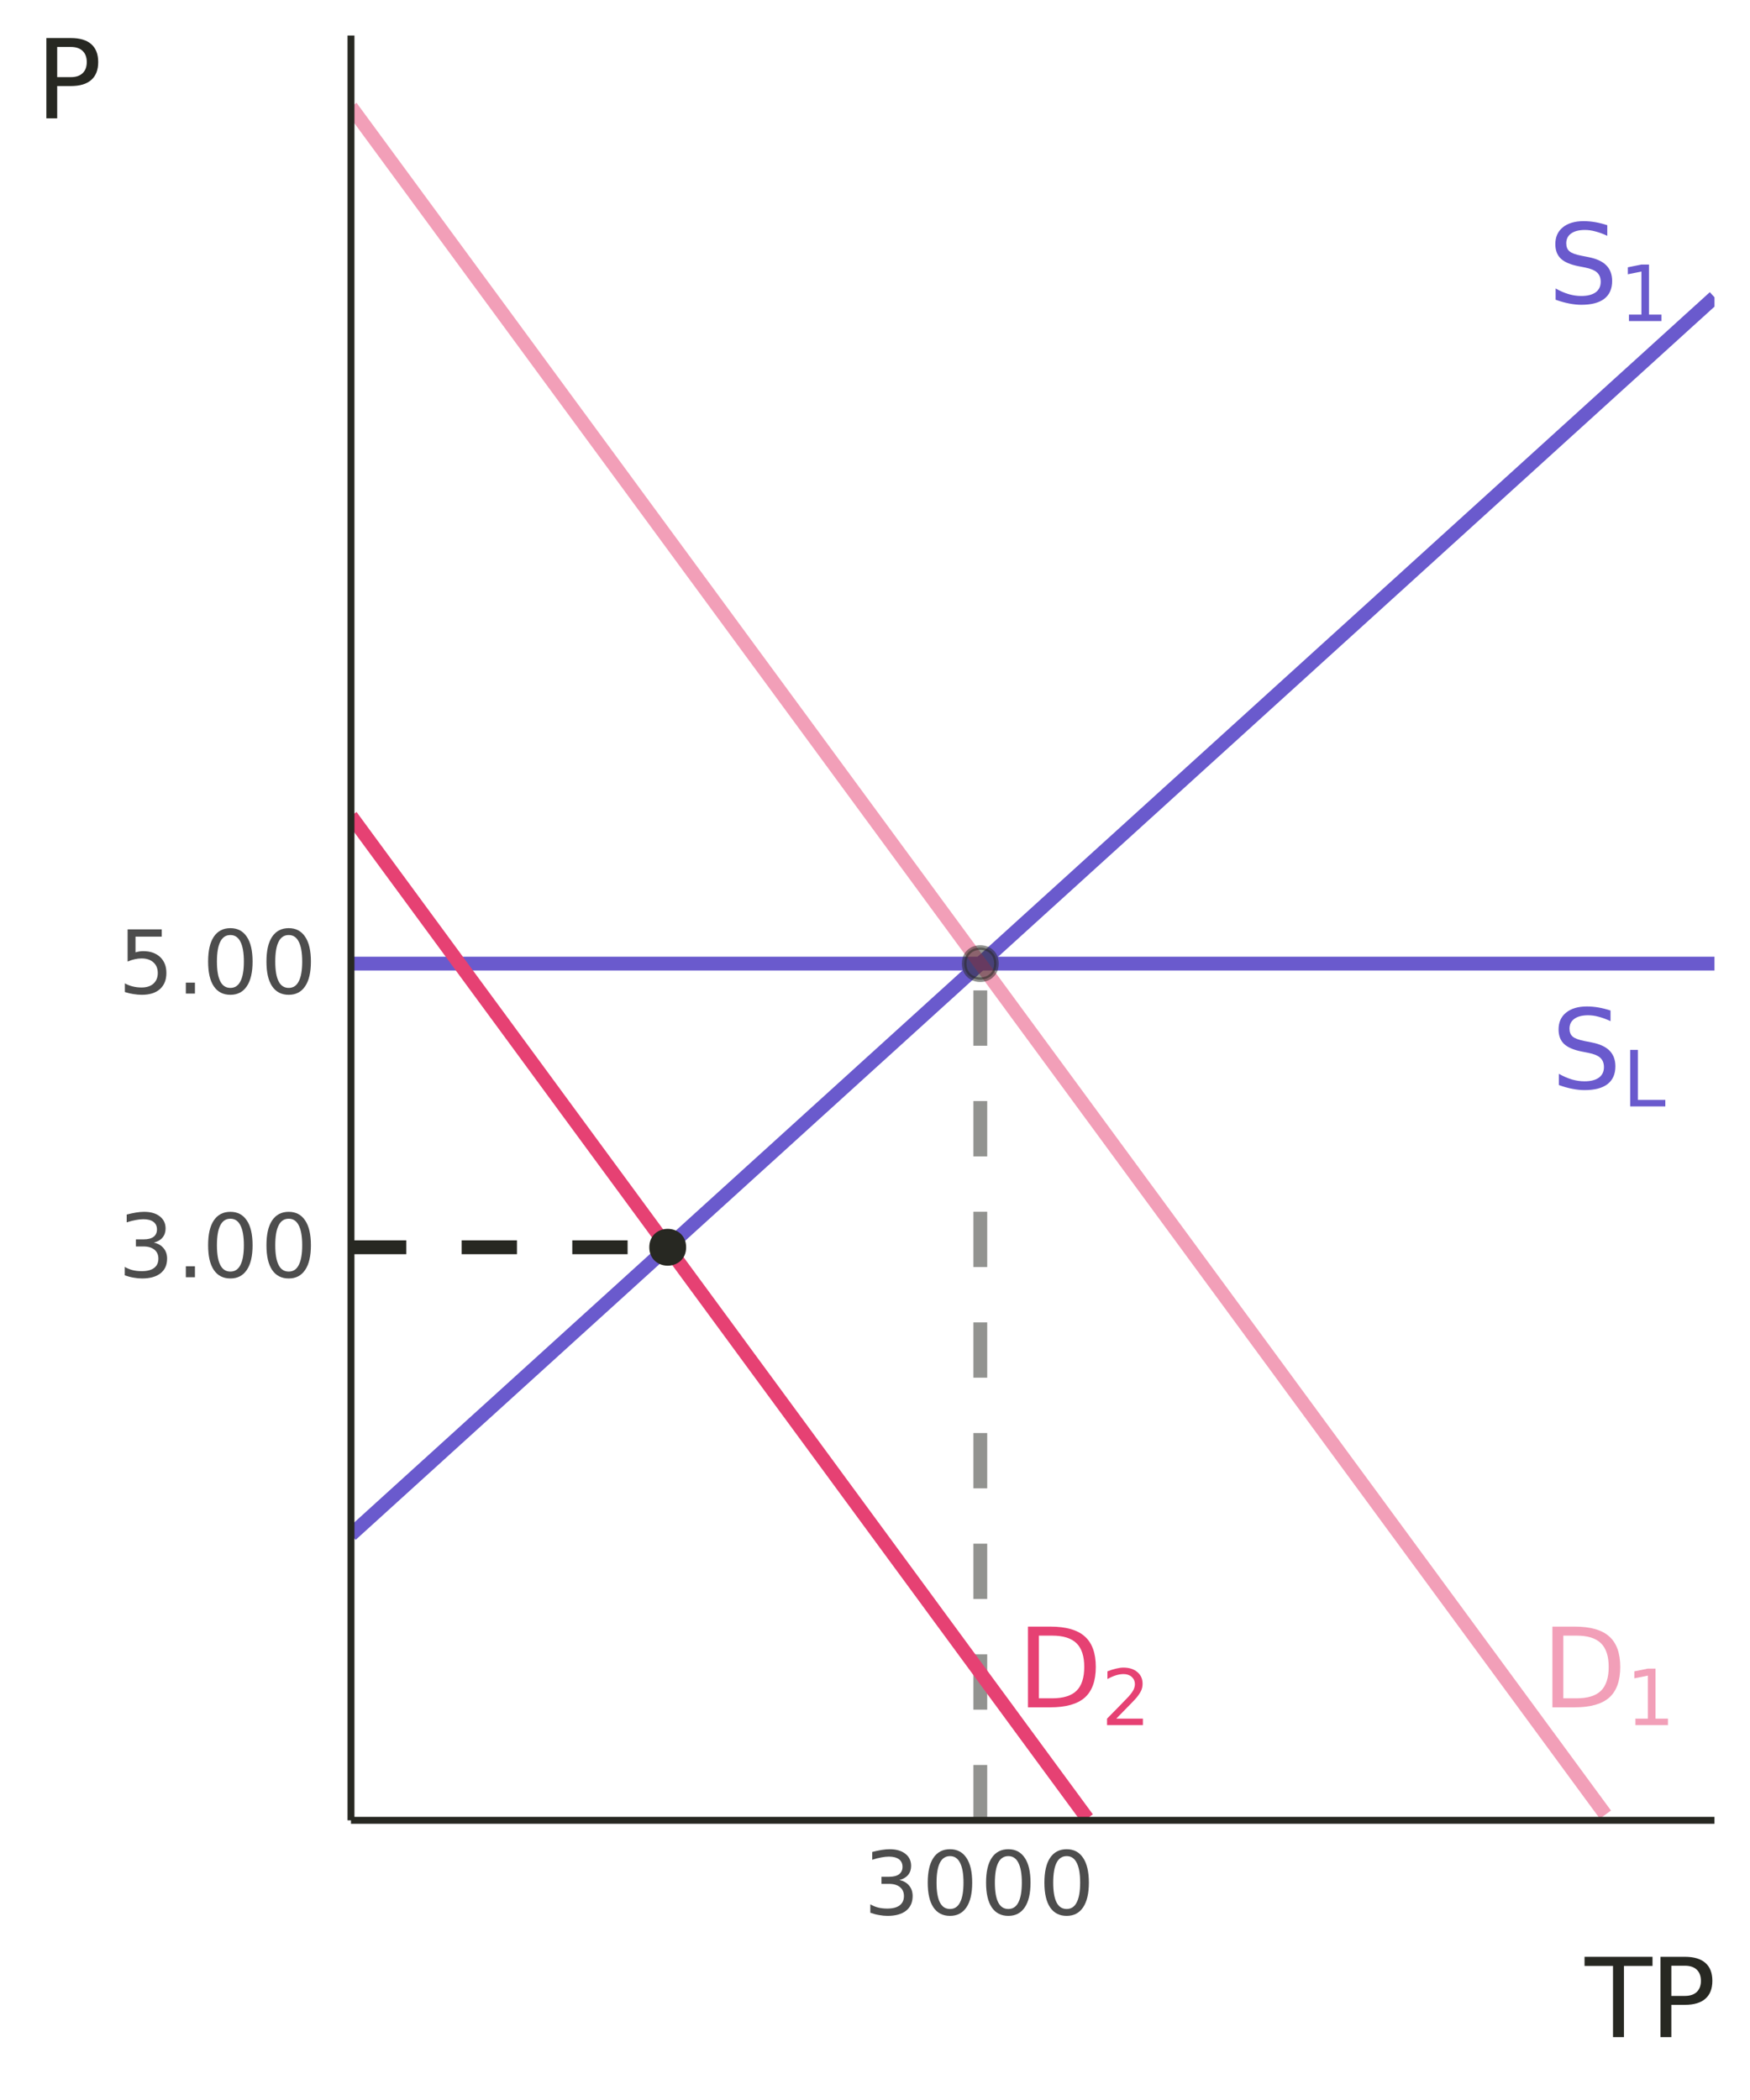 <?xml version="1.0" encoding="UTF-8"?>
<svg xmlns="http://www.w3.org/2000/svg" xmlns:xlink="http://www.w3.org/1999/xlink" width="270" height="324" viewBox="0 0 270 324">
<defs>
<g>
<g id="glyph-0-0">
<path d="M 0.844 3.016 L 0.844 -12.047 L 9.391 -12.047 L 9.391 3.016 Z M 1.812 2.062 L 8.438 2.062 L 8.438 -11.078 L 1.812 -11.078 Z M 1.812 2.062 "/>
</g>
<g id="glyph-0-1">
<path d="M 9.141 -12.047 L 9.141 -10.406 C 8.504 -10.707 7.898 -10.93 7.328 -11.078 C 6.766 -11.234 6.219 -11.312 5.688 -11.312 C 4.77 -11.312 4.062 -11.129 3.562 -10.766 C 3.062 -10.41 2.812 -9.906 2.812 -9.25 C 2.812 -8.707 2.977 -8.297 3.312 -8.016 C 3.645 -7.734 4.27 -7.504 5.188 -7.328 L 6.219 -7.125 C 7.469 -6.883 8.391 -6.461 8.984 -5.859 C 9.586 -5.254 9.891 -4.445 9.891 -3.438 C 9.891 -2.227 9.484 -1.312 8.672 -0.688 C 7.867 -0.07 6.688 0.234 5.125 0.234 C 4.531 0.234 3.898 0.164 3.234 0.031 C 2.578 -0.094 1.891 -0.285 1.172 -0.547 L 1.172 -2.281 C 1.859 -1.895 2.531 -1.602 3.188 -1.406 C 3.844 -1.219 4.488 -1.125 5.125 -1.125 C 6.082 -1.125 6.82 -1.312 7.344 -1.688 C 7.863 -2.07 8.125 -2.613 8.125 -3.312 C 8.125 -3.926 7.938 -4.406 7.562 -4.75 C 7.188 -5.094 6.57 -5.348 5.719 -5.516 L 4.688 -5.719 C 3.438 -5.969 2.531 -6.359 1.969 -6.891 C 1.406 -7.43 1.125 -8.176 1.125 -9.125 C 1.125 -10.227 1.508 -11.094 2.281 -11.719 C 3.062 -12.352 4.133 -12.672 5.5 -12.672 C 6.082 -12.672 6.676 -12.617 7.281 -12.516 C 7.883 -12.41 8.504 -12.254 9.141 -12.047 Z M 9.141 -12.047 "/>
</g>
<g id="glyph-0-2">
<path d="M 3.359 -11.062 L 3.359 -1.391 L 5.391 -1.391 C 7.109 -1.391 8.363 -1.773 9.156 -2.547 C 9.957 -3.328 10.359 -4.555 10.359 -6.234 C 10.359 -7.898 9.957 -9.117 9.156 -9.891 C 8.363 -10.672 7.109 -11.062 5.391 -11.062 Z M 1.672 -12.453 L 5.141 -12.453 C 7.547 -12.453 9.312 -11.945 10.438 -10.938 C 11.57 -9.938 12.141 -8.367 12.141 -6.234 C 12.141 -4.086 11.57 -2.508 10.438 -1.5 C 9.301 -0.5 7.535 0 5.141 0 L 1.672 0 Z M 1.672 -12.453 "/>
</g>
<g id="glyph-1-0">
<path d="M 0.594 2.109 L 0.594 -8.422 L 6.578 -8.422 L 6.578 2.109 Z M 1.266 1.453 L 5.906 1.453 L 5.906 -7.75 L 1.266 -7.75 Z M 1.266 1.453 "/>
</g>
<g id="glyph-1-1">
<path d="M 1.484 -1 L 3.406 -1 L 3.406 -7.641 L 1.312 -7.219 L 1.312 -8.297 L 3.391 -8.719 L 4.578 -8.719 L 4.578 -1 L 6.5 -1 L 6.5 0 L 1.484 0 Z M 1.484 -1 "/>
</g>
<g id="glyph-1-2">
<path d="M 1.172 -8.719 L 2.359 -8.719 L 2.359 -1 L 6.594 -1 L 6.594 0 L 1.172 0 Z M 1.172 -8.719 "/>
</g>
<g id="glyph-1-3">
<path d="M 2.297 -1 L 6.406 -1 L 6.406 0 L 0.875 0 L 0.875 -1 C 1.32 -1.457 1.93 -2.078 2.703 -2.859 C 3.473 -3.641 3.957 -4.141 4.156 -4.359 C 4.539 -4.785 4.805 -5.145 4.953 -5.438 C 5.098 -5.738 5.172 -6.031 5.172 -6.312 C 5.172 -6.77 5.008 -7.145 4.688 -7.438 C 4.363 -7.727 3.941 -7.875 3.422 -7.875 C 3.047 -7.875 2.656 -7.812 2.25 -7.688 C 1.844 -7.562 1.406 -7.367 0.938 -7.109 L 0.938 -8.297 C 1.406 -8.484 1.848 -8.625 2.266 -8.719 C 2.68 -8.82 3.055 -8.875 3.391 -8.875 C 4.297 -8.875 5.016 -8.645 5.547 -8.188 C 6.086 -7.738 6.359 -7.141 6.359 -6.391 C 6.359 -6.023 6.289 -5.68 6.156 -5.359 C 6.02 -5.047 5.773 -4.672 5.422 -4.234 C 5.328 -4.117 5.02 -3.789 4.5 -3.25 C 3.977 -2.719 3.242 -1.969 2.297 -1 Z M 2.297 -1 "/>
</g>
<g id="glyph-2-0">
<path d="M 0.672 2.406 L 0.672 -9.578 L 7.469 -9.578 L 7.469 2.406 Z M 1.438 1.641 L 6.719 1.641 L 6.719 -8.828 L 1.438 -8.828 Z M 1.438 1.641 "/>
</g>
<g id="glyph-2-1">
<path d="M 5.516 -5.344 C 6.16 -5.207 6.66 -4.922 7.016 -4.484 C 7.379 -4.055 7.562 -3.52 7.562 -2.875 C 7.562 -1.895 7.223 -1.141 6.547 -0.609 C 5.879 -0.078 4.926 0.188 3.688 0.188 C 3.27 0.188 2.836 0.145 2.391 0.062 C 1.953 -0.008 1.5 -0.129 1.031 -0.297 L 1.031 -1.594 C 1.406 -1.375 1.812 -1.207 2.25 -1.094 C 2.695 -0.988 3.16 -0.938 3.641 -0.938 C 4.484 -0.938 5.125 -1.102 5.562 -1.438 C 6 -1.77 6.219 -2.25 6.219 -2.875 C 6.219 -3.457 6.016 -3.914 5.609 -4.25 C 5.203 -4.582 4.633 -4.75 3.906 -4.75 L 2.75 -4.75 L 2.75 -5.844 L 3.953 -5.844 C 4.609 -5.844 5.113 -5.973 5.469 -6.234 C 5.82 -6.504 6 -6.883 6 -7.375 C 6 -7.883 5.816 -8.273 5.453 -8.547 C 5.086 -8.816 4.57 -8.953 3.906 -8.953 C 3.539 -8.953 3.145 -8.91 2.719 -8.828 C 2.301 -8.754 1.836 -8.633 1.328 -8.469 L 1.328 -9.672 C 1.836 -9.805 2.316 -9.91 2.766 -9.984 C 3.211 -10.055 3.629 -10.094 4.016 -10.094 C 5.035 -10.094 5.844 -9.859 6.438 -9.391 C 7.031 -8.93 7.328 -8.305 7.328 -7.516 C 7.328 -6.973 7.172 -6.508 6.859 -6.125 C 6.547 -5.75 6.098 -5.488 5.516 -5.344 Z M 5.516 -5.344 "/>
</g>
<g id="glyph-2-2">
<path d="M 1.453 -1.688 L 2.859 -1.688 L 2.859 0 L 1.453 0 Z M 1.453 -1.688 "/>
</g>
<g id="glyph-2-3">
<path d="M 4.328 -9.031 C 3.629 -9.031 3.109 -8.688 2.766 -8 C 2.422 -7.32 2.25 -6.301 2.25 -4.938 C 2.25 -3.582 2.422 -2.566 2.766 -1.891 C 3.109 -1.211 3.629 -0.875 4.328 -0.875 C 5.016 -0.875 5.531 -1.211 5.875 -1.891 C 6.227 -2.566 6.406 -3.582 6.406 -4.938 C 6.406 -6.301 6.227 -7.32 5.875 -8 C 5.531 -8.688 5.016 -9.031 4.328 -9.031 Z M 4.328 -10.094 C 5.43 -10.094 6.273 -9.648 6.859 -8.766 C 7.453 -7.891 7.75 -6.613 7.75 -4.938 C 7.75 -3.27 7.453 -2 6.859 -1.125 C 6.273 -0.25 5.43 0.188 4.328 0.188 C 3.211 0.188 2.359 -0.25 1.766 -1.125 C 1.18 -2 0.891 -3.27 0.891 -4.938 C 0.891 -6.613 1.18 -7.891 1.766 -8.766 C 2.359 -9.648 3.211 -10.094 4.328 -10.094 Z M 4.328 -10.094 "/>
</g>
<g id="glyph-2-4">
<path d="M 1.469 -9.906 L 6.734 -9.906 L 6.734 -8.781 L 2.688 -8.781 L 2.688 -6.359 C 2.883 -6.422 3.082 -6.469 3.281 -6.5 C 3.477 -6.531 3.672 -6.547 3.859 -6.547 C 4.961 -6.547 5.836 -6.242 6.484 -5.641 C 7.129 -5.035 7.453 -4.211 7.453 -3.172 C 7.453 -2.109 7.117 -1.281 6.453 -0.688 C 5.797 -0.102 4.863 0.188 3.656 0.188 C 3.238 0.188 2.812 0.148 2.375 0.078 C 1.945 0.016 1.504 -0.086 1.047 -0.234 L 1.047 -1.578 C 1.441 -1.359 1.852 -1.195 2.281 -1.094 C 2.707 -0.988 3.156 -0.938 3.625 -0.938 C 4.395 -0.938 5.004 -1.133 5.453 -1.531 C 5.898 -1.938 6.125 -2.484 6.125 -3.172 C 6.125 -3.867 5.898 -4.414 5.453 -4.812 C 5.004 -5.219 4.395 -5.422 3.625 -5.422 C 3.27 -5.422 2.914 -5.379 2.562 -5.297 C 2.207 -5.223 1.844 -5.102 1.469 -4.938 Z M 1.469 -9.906 "/>
</g>
<g id="glyph-3-0">
<path d="M 0.844 3 L 0.844 -11.984 L 9.344 -11.984 L 9.344 3 Z M 1.797 2.062 L 8.406 2.062 L 8.406 -11.031 L 1.797 -11.031 Z M 1.797 2.062 "/>
</g>
<g id="glyph-3-1">
<path d="M -0.047 -12.391 L 10.438 -12.391 L 10.438 -10.984 L 6.031 -10.984 L 6.031 0 L 4.344 0 L 4.344 -10.984 L -0.047 -10.984 Z M -0.047 -12.391 "/>
</g>
<g id="glyph-3-2">
<path d="M 3.344 -11.016 L 3.344 -6.359 L 5.453 -6.359 C 6.234 -6.359 6.836 -6.562 7.266 -6.969 C 7.691 -7.375 7.906 -7.945 7.906 -8.688 C 7.906 -9.426 7.691 -10 7.266 -10.406 C 6.836 -10.812 6.234 -11.016 5.453 -11.016 Z M 1.672 -12.391 L 5.453 -12.391 C 6.836 -12.391 7.883 -12.078 8.594 -11.453 C 9.312 -10.828 9.672 -9.906 9.672 -8.688 C 9.672 -7.469 9.312 -6.547 8.594 -5.922 C 7.883 -5.297 6.836 -4.984 5.453 -4.984 L 3.344 -4.984 L 3.344 0 L 1.672 0 Z M 1.672 -12.391 "/>
</g>
</g>
<clipPath id="clip-0">
<path clip-rule="nonzero" d="M 54.152 44 L 264.523 44 L 264.523 238 L 54.152 238 Z M 54.152 44 "/>
</clipPath>
<clipPath id="clip-1">
<path clip-rule="nonzero" d="M 54.152 147 L 264.523 147 L 264.523 150 L 54.152 150 Z M 54.152 147 "/>
</clipPath>
<clipPath id="clip-2">
<path clip-rule="nonzero" d="M 54.152 15 L 249 15 L 249 280.852 L 54.152 280.852 Z M 54.152 15 "/>
</clipPath>
<clipPath id="clip-3">
<path clip-rule="nonzero" d="M 150 147 L 153 147 L 153 280.852 L 150 280.852 Z M 150 147 "/>
</clipPath>
<clipPath id="clip-4">
<path clip-rule="nonzero" d="M 54.152 124 L 169 124 L 169 280.852 L 54.152 280.852 Z M 54.152 124 "/>
</clipPath>
<clipPath id="clip-5">
<path clip-rule="nonzero" d="M 54.152 191 L 105 191 L 105 194 L 54.152 194 Z M 54.152 191 "/>
</clipPath>
</defs>
<rect x="-27" y="-32.4" width="324" height="388.8" fill="rgb(100%, 100%, 100%)" fill-opacity="1"/>
<g clip-path="url(#clip-0)">
<path fill="none" stroke-width="2.134" stroke-linecap="butt" stroke-linejoin="round" stroke="rgb(41.569%, 35.294%, 80.392%)" stroke-opacity="1" stroke-miterlimit="10" d="M 54.152 236.789 L 56.254 234.883 L 58.359 232.973 L 60.461 231.062 L 62.566 229.152 L 64.668 227.242 L 66.773 225.336 L 68.875 223.426 L 70.98 221.516 L 73.082 219.605 L 75.188 217.699 L 77.293 215.789 L 79.395 213.879 L 81.5 211.969 L 83.602 210.062 L 85.707 208.152 L 87.809 206.242 L 89.914 204.332 L 92.016 202.426 L 96.227 198.605 L 98.328 196.695 L 100.434 194.785 L 102.535 192.879 L 104.641 190.969 L 106.742 189.059 L 108.848 187.148 L 110.949 185.242 L 113.055 183.332 L 115.156 181.422 L 117.262 179.512 L 119.367 177.605 L 121.469 175.695 L 123.574 173.785 L 125.676 171.875 L 127.781 169.969 L 129.883 168.059 L 131.988 166.148 L 134.09 164.238 L 136.195 162.332 L 138.297 160.422 L 142.508 156.602 L 144.609 154.691 L 146.715 152.785 L 148.816 150.875 L 150.922 148.965 L 153.023 147.055 L 155.129 145.148 L 157.23 143.238 L 159.336 141.328 L 161.438 139.418 L 163.543 137.512 L 165.648 135.602 L 167.75 133.691 L 169.855 131.781 L 171.957 129.875 L 174.062 127.965 L 176.164 126.055 L 178.27 124.145 L 180.371 122.234 L 182.477 120.328 L 184.578 118.418 L 188.789 114.598 L 190.891 112.691 L 192.996 110.781 L 195.098 108.871 L 197.203 106.961 L 199.305 105.055 L 201.41 103.145 L 203.512 101.234 L 205.617 99.324 L 207.719 97.418 L 211.93 93.598 L 214.031 91.688 L 216.137 89.781 L 218.238 87.871 L 220.344 85.961 L 222.445 84.051 L 224.551 82.141 L 226.652 80.234 L 230.863 76.414 L 232.965 74.504 L 235.07 72.598 L 237.172 70.688 L 239.277 68.777 L 241.379 66.867 L 243.484 64.961 L 245.586 63.051 L 247.691 61.141 L 249.793 59.23 L 251.898 57.324 L 254.004 55.414 L 256.105 53.504 L 258.211 51.594 L 260.312 49.684 L 262.418 47.777 L 264.52 45.867 "/>
</g>
<g fill="rgb(41.569%, 35.294%, 80.392%)" fill-opacity="1">
<use xlink:href="#glyph-0-1" x="238.84" y="46.791"/>
</g>
<g fill="rgb(41.569%, 35.294%, 80.392%)" fill-opacity="1">
<use xlink:href="#glyph-1-1" x="249.84" y="49.537"/>
</g>
<g clip-path="url(#clip-1)">
<path fill="none" stroke-width="2.134" stroke-linecap="butt" stroke-linejoin="round" stroke="rgb(41.569%, 35.294%, 80.392%)" stroke-opacity="1" stroke-miterlimit="10" d="M 54.152 148.672 L 264.52 148.672 "/>
</g>
<g fill="rgb(41.569%, 35.294%, 80.392%)" fill-opacity="1">
<use xlink:href="#glyph-0-1" x="239.34" y="167.955"/>
</g>
<g fill="rgb(41.569%, 35.294%, 80.392%)" fill-opacity="1">
<use xlink:href="#glyph-1-2" x="250.34" y="170.701"/>
</g>
<g clip-path="url(#clip-2)">
<path fill="none" stroke-width="2.134" stroke-linecap="butt" stroke-linejoin="round" stroke="rgb(90.196%, 25.49%, 45.098%)" stroke-opacity="0.502" stroke-miterlimit="10" d="M 54.152 16.496 L 56.254 19.359 L 58.359 22.223 L 60.461 25.086 L 62.566 27.949 L 64.668 30.812 L 66.773 33.676 L 68.875 36.543 L 70.98 39.406 L 73.082 42.27 L 77.293 47.996 L 79.395 50.859 L 81.5 53.723 L 83.602 56.59 L 85.707 59.453 L 87.809 62.316 L 89.914 65.18 L 92.016 68.043 L 96.227 73.77 L 98.328 76.637 L 100.434 79.5 L 102.535 82.363 L 104.641 85.227 L 106.742 88.09 L 108.848 90.953 L 110.949 93.816 L 113.055 96.684 L 115.156 99.547 L 119.367 105.273 L 121.469 108.137 L 123.574 111 L 125.676 113.863 L 127.781 116.73 L 129.883 119.594 L 131.988 122.457 L 134.09 125.32 L 136.195 128.184 L 138.297 131.047 L 140.402 133.91 L 142.508 136.777 L 144.609 139.641 L 146.715 142.504 L 148.816 145.367 L 150.922 148.23 L 153.023 151.094 L 155.129 153.957 L 157.23 156.824 L 159.336 159.688 L 161.438 162.551 L 165.648 168.277 L 167.75 171.141 L 169.855 174.004 L 171.957 176.871 L 174.062 179.734 L 176.164 182.598 L 178.27 185.461 L 180.371 188.324 L 182.477 191.188 L 184.578 194.051 L 186.684 196.918 L 188.789 199.781 L 190.891 202.645 L 192.996 205.508 L 195.098 208.371 L 197.203 211.234 L 199.305 214.102 L 201.41 216.965 L 203.512 219.828 L 205.617 222.691 L 207.719 225.555 L 211.93 231.281 L 214.031 234.148 L 216.137 237.012 L 218.238 239.875 L 220.344 242.738 L 222.445 245.602 L 224.551 248.465 L 226.652 251.328 L 228.758 254.195 L 230.863 257.059 L 232.965 259.922 L 235.07 262.785 L 237.172 265.648 L 239.277 268.512 L 241.379 271.375 L 243.484 274.242 L 245.586 277.105 L 247.691 279.969 "/>
</g>
<g fill="rgb(90.196%, 25.49%, 45.098%)" fill-opacity="0.502">
<use xlink:href="#glyph-0-2" x="237.84" y="263.416"/>
</g>
<g fill="rgb(90.196%, 25.49%, 45.098%)" fill-opacity="0.502">
<use xlink:href="#glyph-1-1" x="250.84" y="266.162"/>
</g>
<path fill-rule="nonzero" fill="rgb(15.294%, 15.686%, 13.333%)" fill-opacity="0.502" stroke-width="0.709" stroke-linecap="round" stroke-linejoin="round" stroke="rgb(15.294%, 15.686%, 13.333%)" stroke-opacity="0.502" stroke-miterlimit="10" d="M 153.734 148.672 C 153.734 151.988 148.758 151.988 148.758 148.672 C 148.758 145.355 153.734 145.355 153.734 148.672 "/>
<g clip-path="url(#clip-3)">
<path fill="none" stroke-width="2.134" stroke-linecap="butt" stroke-linejoin="round" stroke="rgb(15.294%, 15.686%, 13.333%)" stroke-opacity="0.502" stroke-dasharray="8.536 8.536" stroke-miterlimit="10" d="M 151.246 280.848 L 151.246 148.672 "/>
</g>
<g clip-path="url(#clip-4)">
<path fill="none" stroke-width="2.134" stroke-linecap="butt" stroke-linejoin="round" stroke="rgb(90.196%, 25.49%, 45.098%)" stroke-opacity="1" stroke-miterlimit="10" d="M 54.152 125.906 L 56.254 128.773 L 58.359 131.637 L 60.461 134.5 L 62.566 137.363 L 64.668 140.227 L 66.773 143.09 L 68.875 145.953 L 70.98 148.82 L 73.082 151.684 L 77.293 157.41 L 79.395 160.273 L 81.5 163.137 L 83.602 166 L 85.707 168.867 L 87.809 171.73 L 89.914 174.594 L 92.016 177.457 L 96.227 183.184 L 98.328 186.047 L 100.434 188.914 L 102.535 191.777 L 104.641 194.641 L 106.742 197.504 L 108.848 200.367 L 110.949 203.23 L 113.055 206.094 L 115.156 208.961 L 119.367 214.688 L 121.469 217.551 L 123.574 220.414 L 125.676 223.277 L 127.781 226.141 L 129.883 229.008 L 131.988 231.871 L 134.09 234.734 L 136.195 237.598 L 138.297 240.461 L 142.508 246.188 L 144.609 249.055 L 146.715 251.918 L 148.816 254.781 L 150.922 257.645 L 153.023 260.508 L 155.129 263.371 L 157.23 266.238 L 159.336 269.102 L 161.438 271.965 L 165.648 277.691 L 167.75 280.555 "/>
</g>
<g fill="rgb(90.196%, 25.49%, 45.098%)" fill-opacity="1">
<use xlink:href="#glyph-0-2" x="156.926" y="263.416"/>
</g>
<g fill="rgb(90.196%, 25.49%, 45.098%)" fill-opacity="1">
<use xlink:href="#glyph-1-3" x="169.926" y="266.162"/>
</g>
<path fill-rule="nonzero" fill="rgb(15.294%, 15.686%, 13.333%)" fill-opacity="1" stroke-width="0.709" stroke-linecap="round" stroke-linejoin="round" stroke="rgb(15.294%, 15.686%, 13.333%)" stroke-opacity="1" stroke-miterlimit="10" d="M 105.508 192.438 C 105.508 195.754 100.531 195.754 100.531 192.438 C 100.531 189.121 105.508 189.121 105.508 192.438 "/>
<g clip-path="url(#clip-5)">
<path fill="none" stroke-width="2.134" stroke-linecap="butt" stroke-linejoin="round" stroke="rgb(15.294%, 15.686%, 13.333%)" stroke-opacity="1" stroke-dasharray="8.536 8.536" stroke-miterlimit="10" d="M 54.152 192.438 L 103.02 192.438 "/>
</g>
<path fill="none" stroke-width="1.067" stroke-linecap="butt" stroke-linejoin="round" stroke="rgb(15.294%, 15.686%, 13.333%)" stroke-opacity="1" stroke-miterlimit="10" d="M 54.152 280.848 L 54.152 5.48 "/>
<g fill="rgb(30.196%, 30.196%, 30.196%)" fill-opacity="1">
<use xlink:href="#glyph-2-1" x="18.219" y="197.061"/>
<use xlink:href="#glyph-2-2" x="27.219" y="197.061"/>
<use xlink:href="#glyph-2-3" x="31.219" y="197.061"/>
<use xlink:href="#glyph-2-3" x="40.219" y="197.061"/>
</g>
<g fill="rgb(30.196%, 30.196%, 30.196%)" fill-opacity="1">
<use xlink:href="#glyph-2-4" x="18.219" y="153.295"/>
<use xlink:href="#glyph-2-2" x="27.219" y="153.295"/>
<use xlink:href="#glyph-2-3" x="31.219" y="153.295"/>
<use xlink:href="#glyph-2-3" x="40.219" y="153.295"/>
</g>
<path fill="none" stroke-width="1.067" stroke-linecap="butt" stroke-linejoin="round" stroke="rgb(15.294%, 15.686%, 13.333%)" stroke-opacity="1" stroke-miterlimit="10" d="M 54.152 280.848 L 264.52 280.848 "/>
<g fill="rgb(30.196%, 30.196%, 30.196%)" fill-opacity="1">
<use xlink:href="#glyph-2-1" x="133.246" y="295.404"/>
<use xlink:href="#glyph-2-3" x="142.246" y="295.404"/>
<use xlink:href="#glyph-2-3" x="151.246" y="295.404"/>
<use xlink:href="#glyph-2-3" x="160.246" y="295.404"/>
</g>
<g fill="rgb(15.294%, 15.686%, 13.333%)" fill-opacity="1">
<use xlink:href="#glyph-3-1" x="244.52" y="314.3"/>
<use xlink:href="#glyph-3-2" x="254.52" y="314.3"/>
</g>
<g fill="rgb(15.294%, 15.686%, 13.333%)" fill-opacity="1">
<use xlink:href="#glyph-3-2" x="5.48" y="18.261"/>
</g>
</svg>
